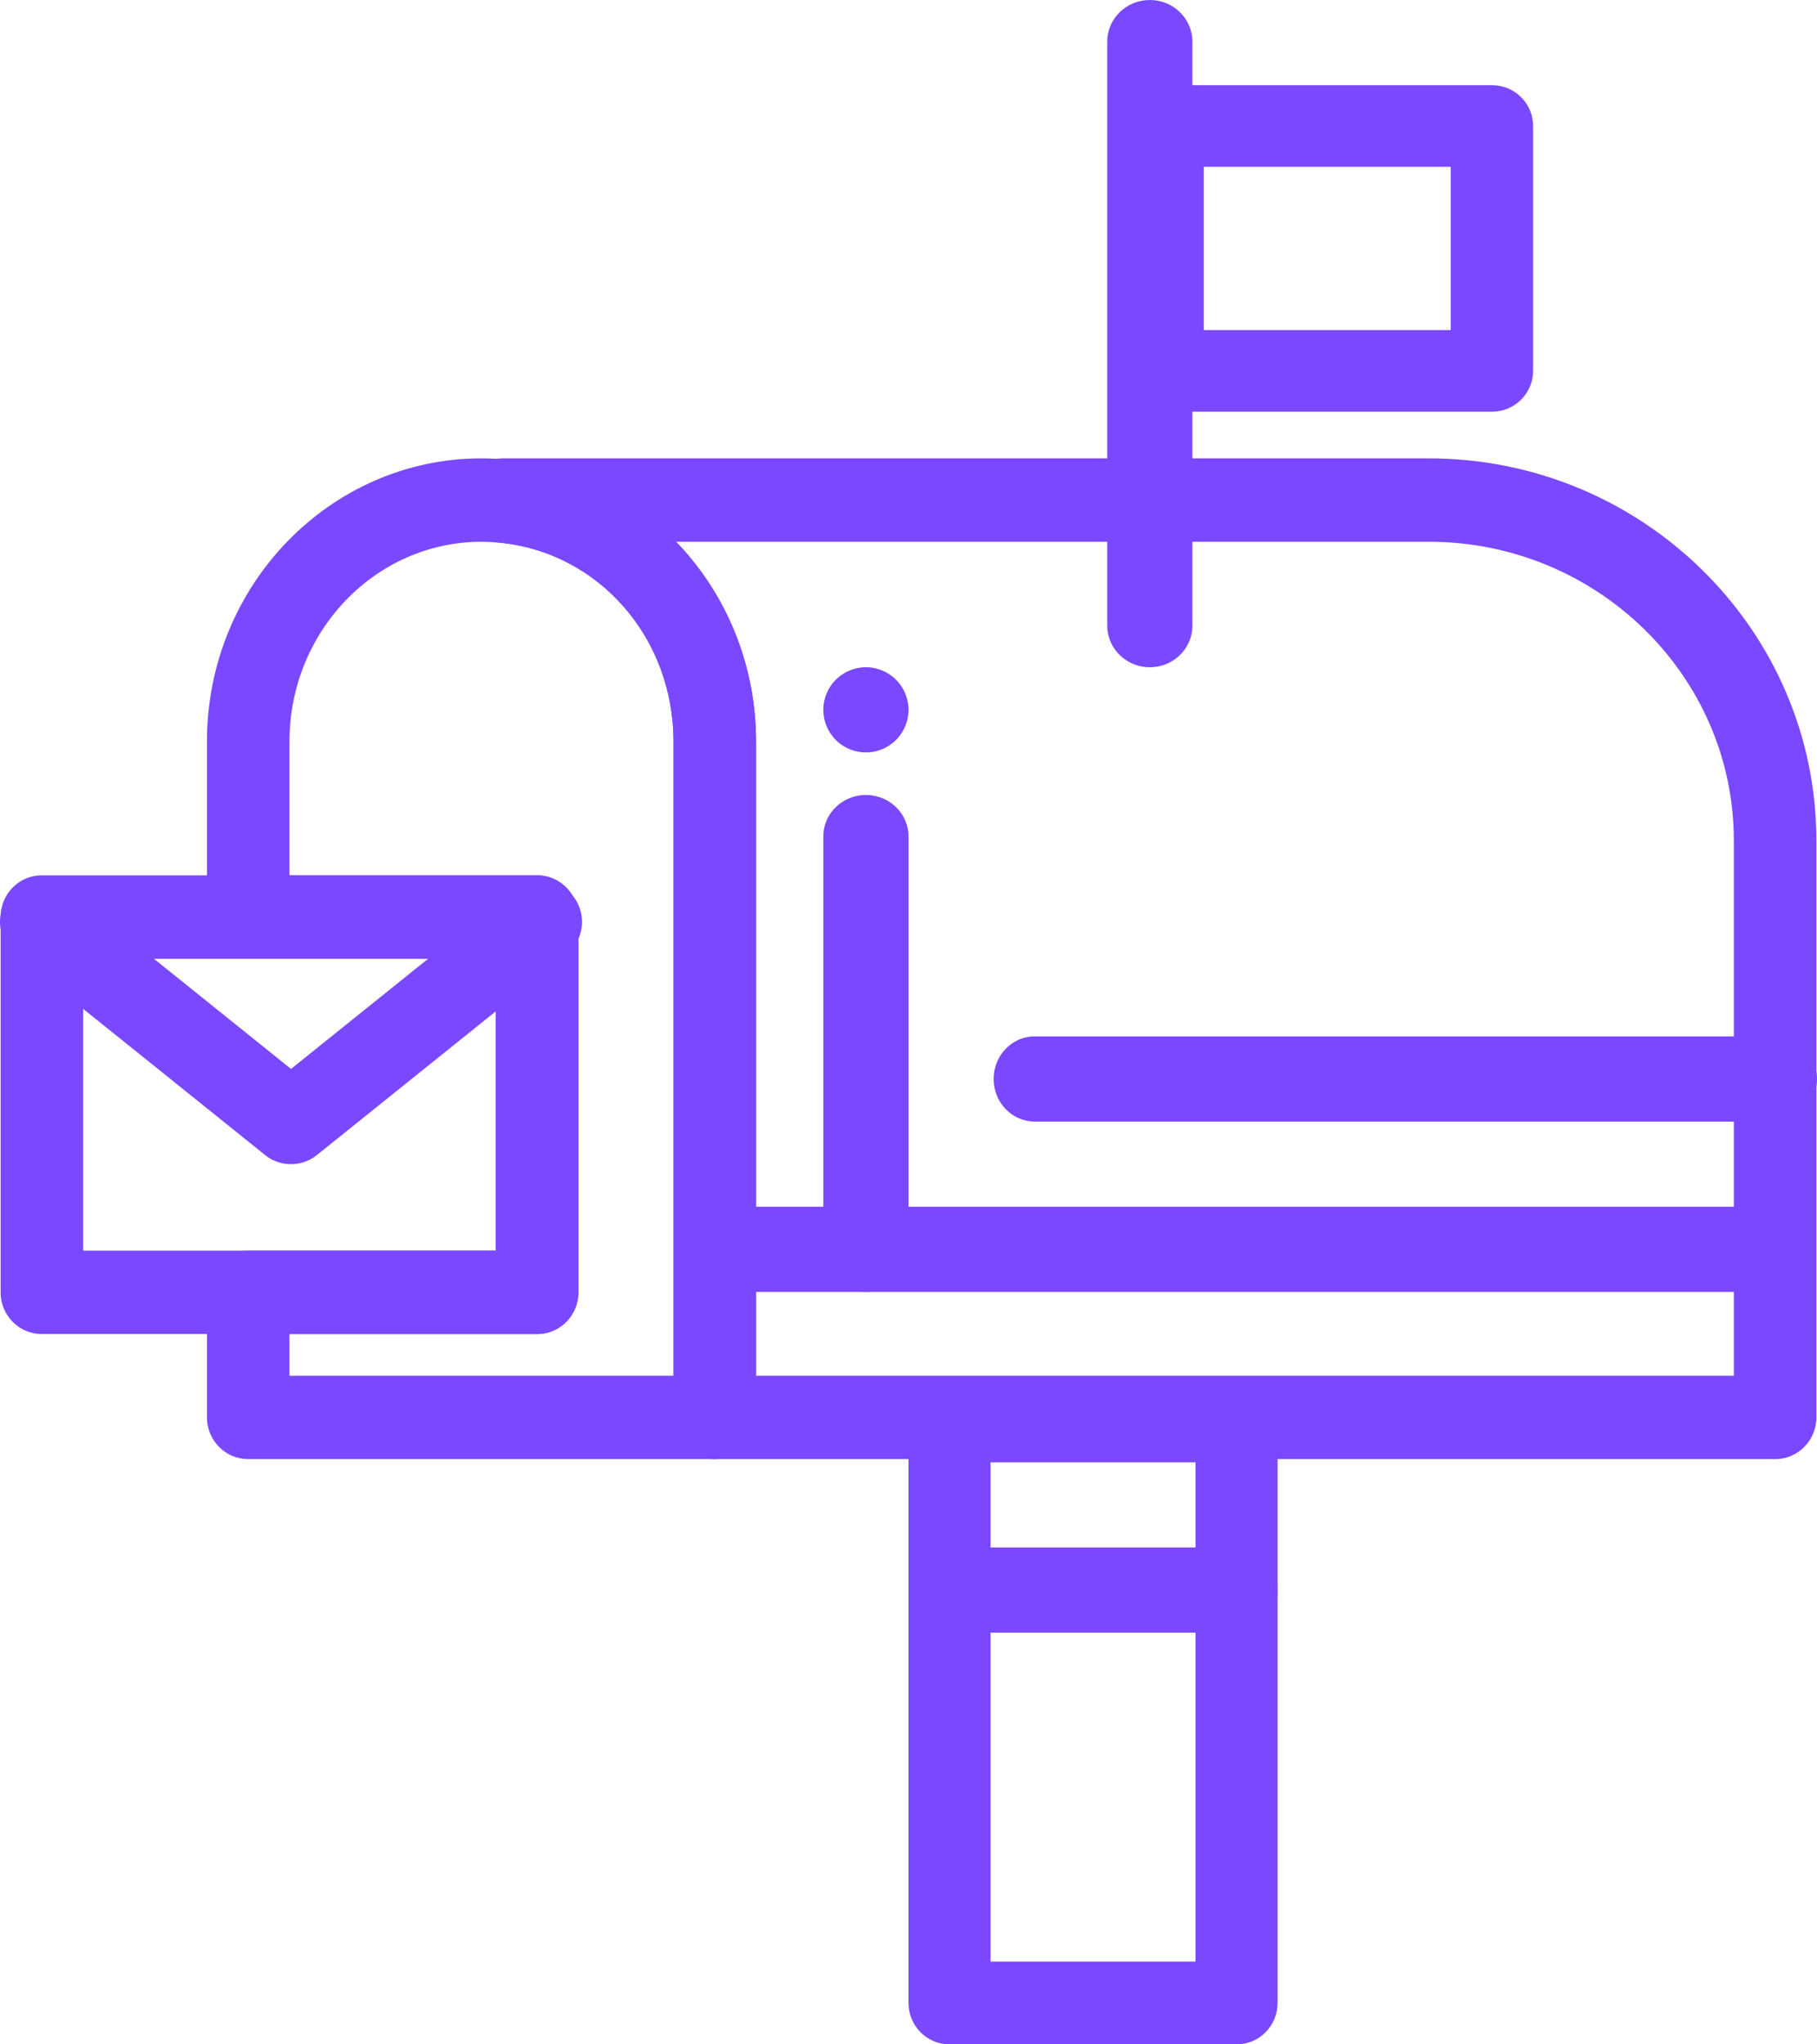 <svg xmlns="http://www.w3.org/2000/svg" width="128" height="144" viewBox="0 0 128 144">
    <g fill="#7A48FF" fill-rule="nonzero">
        <path d="M20.5 82a2.916 2.916 0 0 1-1.83-.645L1.1 67.238a2.95 2.95 0 0 1-.458-4.134 2.92 2.92 0 0 1 4.116-.46L20.5 75.293l15.742-12.647a2.92 2.92 0 0 1 4.116.459 2.95 2.95 0 0 1-.457 4.134L22.329 81.355A2.916 2.916 0 0 1 20.5 82zM122.076 91H51.923C50.31 91 49 89.657 49 88s1.308-3 2.923-3h70.154c1.614 0 2.923 1.343 2.923 3s-1.31 3-2.924 3zM87.11 115H66.89c-1.596 0-2.89-1.343-2.89-3v-12c0-1.656 1.293-3 2.89-3h20.22c1.597 0 2.89 1.343 2.89 3v12c0 1.657-1.293 3-2.89 3zm-17.332-6h14.444v-6H69.778v6z"/>
        <path d="M87.11 144H66.89c-1.596 0-2.89-1.306-2.89-2.917v-29.166c0-1.61 1.293-2.917 2.89-2.917h20.22c1.597 0 2.89 1.306 2.89 2.917v29.166c0 1.611-1.293 2.917-2.89 2.917zm-17.332-5.833h14.444v-23.333H69.778v23.333zM81 47c-1.657 0-3-1.315-3-2.937V2.937C78 1.315 79.343 0 81 0s3 1.315 3 2.937v41.126C84 45.685 82.657 47 81 47z"/>
        <path d="M105.1 29H81.9C80.3 29 79 27.713 79 26.125V8.875C79 7.287 80.298 6 81.9 6h23.2c1.601 0 2.9 1.287 2.9 2.875v17.25c0 1.588-1.298 2.875-2.9 2.875zm-20.3-5.75h17.4v-11.5H84.8v11.5zM125.05 102.777H50.352c-1.606 0-2.907-1.315-2.907-2.937V52.228c0-7.331-5.288-13.353-12.3-14.007-1.495-.14-2.64-1.407-2.64-2.925v-.072c0-1.623 1.302-2.938 2.908-2.938h65.234c15.058 0 27.309 12.078 27.309 26.923V99.84c0 1.622-1.302 2.937-2.908 2.937zm-71.79-5.874h68.882V59.21c0-11.607-9.641-21.05-21.494-21.05H47.626c.19.199.378.4.562.608 3.27 3.682 5.072 8.463 5.072 13.46v44.675z"/>
        <path d="M50.353 102.777H17.486c-1.606 0-2.907-1.315-2.907-2.937V91.03c0-1.622 1.301-2.938 2.907-2.938H34.93v-20.56H17.486c-1.606 0-2.907-1.314-2.907-2.937V52.227c0-10.995 8.676-19.941 19.34-19.941.572 0 1.148.028 1.763.086 4.799.447 9.24 2.719 12.505 6.395 3.271 3.683 5.073 8.463 5.073 13.46V99.84c0 1.622-1.302 2.937-2.907 2.937zm-29.96-5.874h27.053V52.228c0-7.331-5.288-13.352-12.3-14.007-.436-.04-.836-.06-1.226-.06-7.459 0-13.527 6.31-13.527 14.067v9.43h17.443c1.606 0 2.907 1.315 2.907 2.937v26.434c0 1.622-1.301 2.937-2.907 2.937H20.393v2.937z"/>
        <path d="M37.836 93.966H2.951c-1.606 0-2.907-1.315-2.907-2.937V64.595c0-1.623 1.3-2.938 2.907-2.938h34.885c1.606 0 2.907 1.315 2.907 2.938v26.434c0 1.622-1.301 2.937-2.907 2.937zM5.858 88.092h29.07v-20.56H5.859v20.56zM61 91c-1.657 0-3-1.306-3-2.917V58.917C58 57.306 59.343 56 61 56s3 1.306 3 2.917v29.166C64 89.694 62.657 91 61 91zM61 53a3.023 3.023 0 0 1-2.121-.879 3.022 3.022 0 0 1-.879-2.12c0-.79.32-1.564.879-2.122A3.024 3.024 0 0 1 61 47c.789 0 1.563.321 2.121.879S64 49.211 64 50c0 .79-.321 1.563-.879 2.121A3.024 3.024 0 0 1 61 53zM125.1 79H72.9c-1.602 0-2.9-1.343-2.9-3s1.298-3 2.9-3h52.2c1.601 0 2.9 1.343 2.9 3s-1.299 3-2.9 3z"/>
    </g>
</svg>
